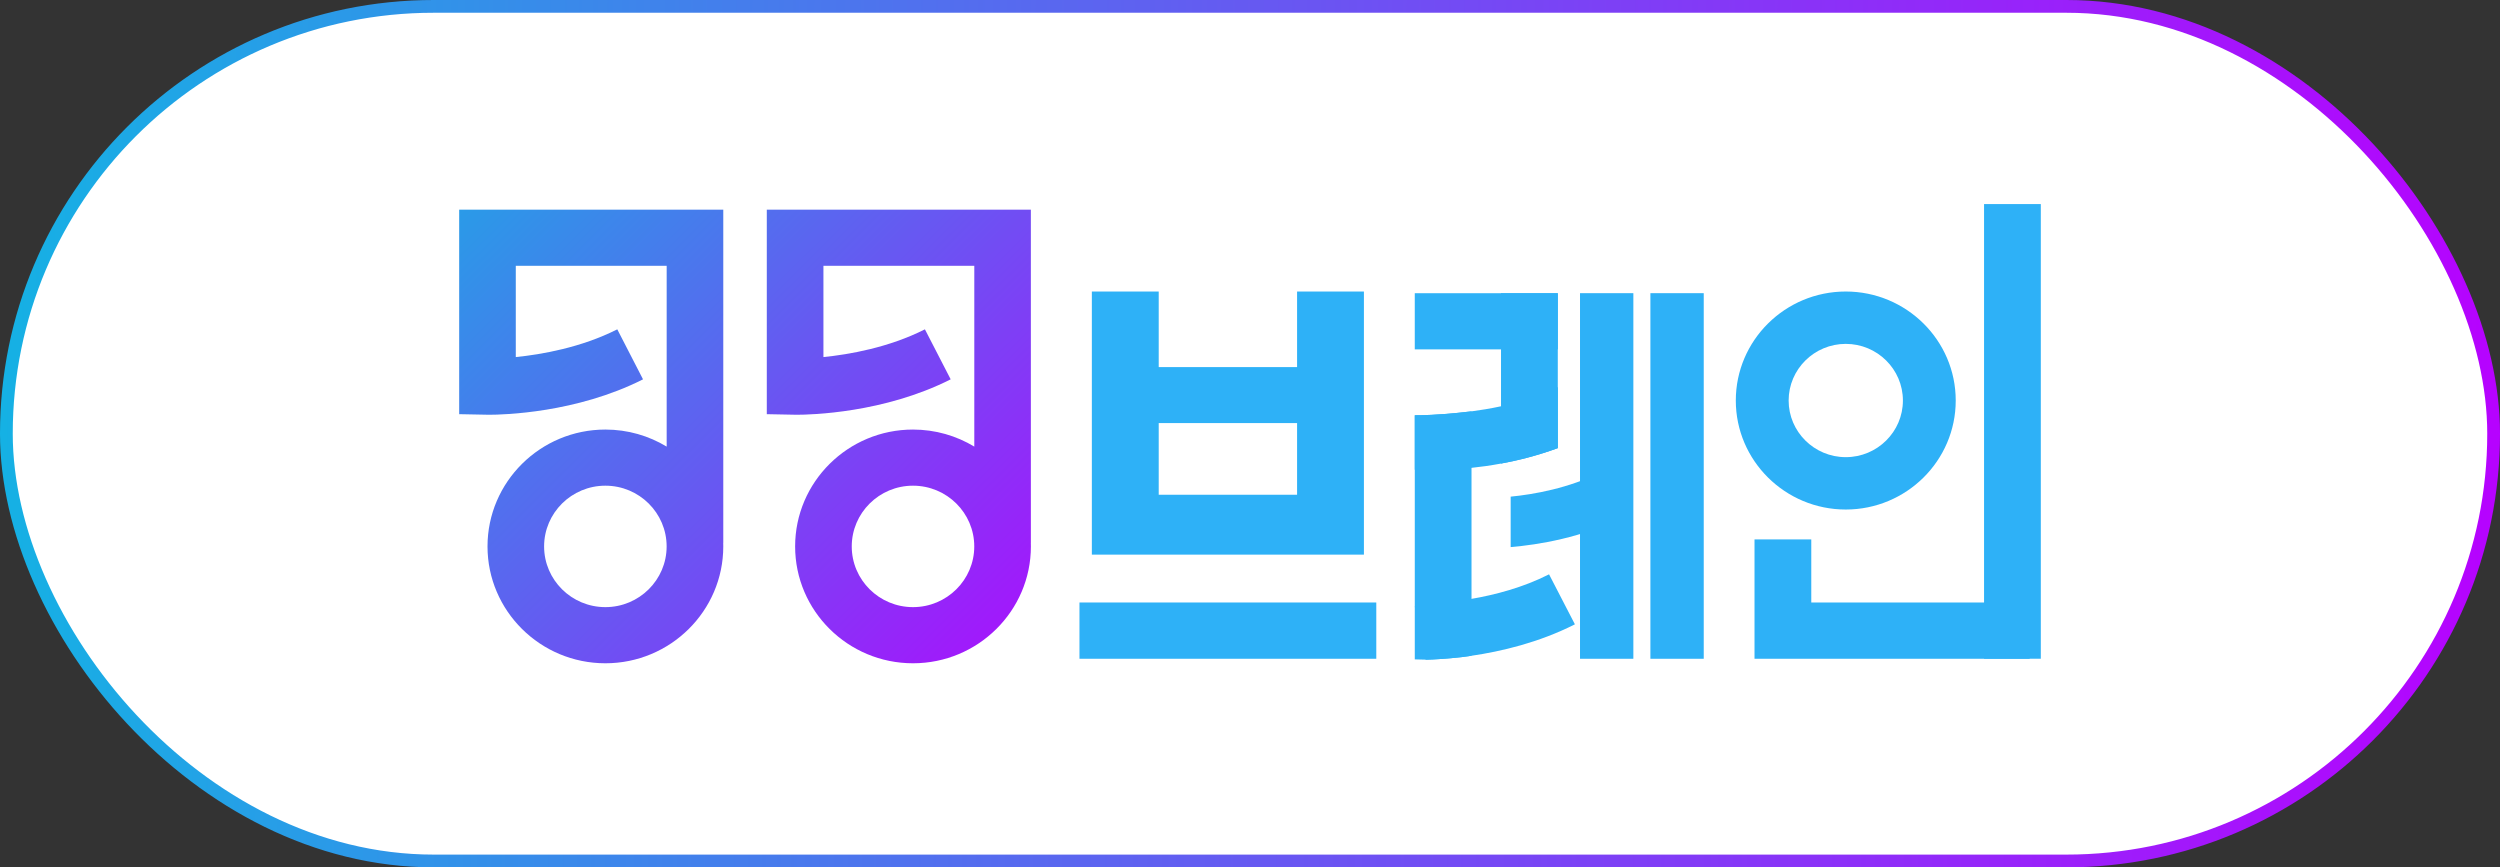 <svg width="196" height="68" viewBox="0 0 196 68" fill="none" xmlns="http://www.w3.org/2000/svg">
<rect x="0" y="0" width="196" height="68" fill="#333333" stroke="none"/>
<rect x="0.5" y="0.5" width="195" height="67" rx="33.5" fill="white" stroke="url(#paint0_linear_67_2)"/>
<g clip-path="url(#clip0_67_2)">
<path d="M56.703 16.436H52.265V16.439H36V32.471L38.176 32.514C38.196 32.517 38.253 32.517 38.343 32.517C39.419 32.517 45.183 32.387 50.413 29.74L48.395 25.82C45.568 27.25 42.456 27.79 40.438 27.994V20.84H52.267V35.014C50.864 34.167 49.22 33.677 47.463 33.677C42.367 33.677 38.221 37.786 38.221 42.84C38.221 47.893 42.368 52.001 47.463 52.001C52.558 52.001 56.705 47.892 56.705 42.84C56.705 42.747 56.702 42.656 56.7 42.563H56.705V16.436H56.703ZM47.462 47.599C44.813 47.599 42.658 45.465 42.658 42.84C42.658 40.214 44.813 38.078 47.462 38.078C50.11 38.078 52.264 40.214 52.264 42.84C52.264 45.465 50.11 47.599 47.462 47.599Z" fill="url(#paint1_linear_67_2)"/>
<path d="M80.817 42.563H80.82V16.436H76.385V16.439H60.117V32.471L62.293 32.514C62.316 32.517 62.371 32.517 62.464 32.517C63.539 32.517 69.303 32.387 74.533 29.74L72.513 25.82C69.687 27.25 66.578 27.79 64.557 27.994V20.84H76.385V35.014C74.983 34.167 73.338 33.677 71.579 33.677C66.483 33.677 62.338 37.786 62.338 42.84C62.338 47.893 66.483 52.001 71.579 52.001C76.675 52.001 80.822 47.892 80.822 42.84C80.822 42.747 80.819 42.656 80.817 42.563ZM71.579 47.599C68.93 47.599 66.777 45.465 66.777 42.84C66.777 40.214 68.93 38.078 71.579 38.078C74.228 38.078 76.382 40.214 76.382 42.84C76.382 45.465 74.228 47.599 71.579 47.599Z" fill="url(#paint2_linear_67_2)"/>
<path d="M144.708 39.947C139.956 39.947 136.087 36.114 136.087 31.401C136.087 26.688 139.954 22.855 144.708 22.855C149.462 22.855 153.329 26.688 153.329 31.401C153.329 36.114 149.462 39.947 144.708 39.947ZM144.708 26.96C142.237 26.96 140.229 28.953 140.229 31.401C140.229 33.848 142.237 35.841 144.708 35.841C147.179 35.841 149.188 33.85 149.188 31.401C149.188 28.952 147.179 26.96 144.708 26.96Z" fill="#2EB1F7"/>
<path d="M160 16H155.55V51.647H160V16Z" fill="#2EB1F7"/>
<path d="M128.055 22.985H123.873V51.648H128.055V22.985Z" fill="#2EB1F7"/>
<path d="M133.573 22.985H129.391V51.648H133.573V22.985Z" fill="#2EB1F7"/>
<path d="M122.131 22.988H110.918V27.391H122.131V22.988Z" fill="#2EB1F7"/>
<path d="M115.367 32.25V51.411C115.101 51.454 114.842 51.489 114.598 51.518C113.405 51.653 112.449 51.703 111.86 51.717H111.774L110.919 51.696V32.556C112.65 32.563 114.584 32.335 114.584 32.335C114.828 32.314 115.087 32.285 115.367 32.25Z" fill="#2EB1F7"/>
<path d="M122.131 22.988V35.134C120.573 35.707 119.047 36.094 117.679 36.345V22.988H122.131Z" fill="#2EB1F7"/>
<path d="M107.901 51.647V47.235H84.63V51.647H107.901Z" fill="#2EB1F7"/>
<path d="M101.691 22.856V28.78H90.843V22.856H85.601V43.483H106.931V22.856H101.689H101.691ZM101.691 38.788H90.843V33.169H101.691V38.788Z" fill="#2EB1F7"/>
<path d="M142.004 47.236H159.121V51.647H137.554V42.29H142.004V47.236Z" fill="#2EB1F7"/>
<path d="M121.445 45.028C119.383 46.075 117.184 46.638 115.367 46.951C115.101 46.994 114.842 47.036 114.598 47.073C114.196 47.123 113.829 47.173 113.491 47.208C110.129 47.607 111.759 47.649 110.919 47.55L111.774 51.717H111.86C112.449 51.703 113.405 51.653 114.598 51.518C114.842 51.489 115.101 51.454 115.367 51.411C117.673 51.077 120.649 50.379 123.472 48.947L121.447 45.03L121.445 45.028Z" fill="#2EB1F7"/>
<path d="M118.786 31.573C118.405 31.68 118.038 31.765 117.679 31.852C116.854 32.03 116.062 32.157 115.365 32.25C115.084 32.285 114.827 32.314 114.583 32.336C114.583 32.336 112.649 32.564 110.918 32.556V36.829L112.319 36.858H112.491C112.815 36.858 113.562 36.844 114.596 36.758C114.834 36.736 115.092 36.715 115.365 36.679C116.056 36.607 116.838 36.501 117.679 36.344C119.045 36.094 120.575 35.703 122.134 35.133V30.346C121.014 30.872 119.878 31.278 118.786 31.57V31.573Z" fill="#2EB1F7"/>
<path d="M127.34 40.501C124.074 42.156 120.566 42.714 118.436 42.891V38.937C120.238 38.761 123.015 38.277 125.538 37.002L127.34 40.499V40.501Z" fill="#2EB1F7"/>
</g>
<defs>
<linearGradient id="paint0_linear_67_2" x1="9.51224e-07" y1="32" x2="198" y2="32.5" gradientUnits="userSpaceOnUse">
<stop stop-color="#15B1E4"/>
<stop offset="1" stop-color="#B800FF"/>
</linearGradient>
<linearGradient id="paint1_linear_67_2" x1="26.975" y1="11.224" x2="82.16" y2="66.893" gradientUnits="userSpaceOnUse">
<stop stop-color="#15B1E4"/>
<stop offset="1" stop-color="#B800FF"/>
</linearGradient>
<linearGradient id="paint2_linear_67_2" x1="38.188" y1="-1.568" x2="91.012" y2="51.718" gradientUnits="userSpaceOnUse">
<stop stop-color="#15B1E4"/>
<stop offset="1" stop-color="#B800FF"/>
</linearGradient>
<clipPath id="clip0_67_2">
<rect width="124" height="36" fill="white" transform="translate(36 16)"/>
</clipPath>
</defs>
</svg>
